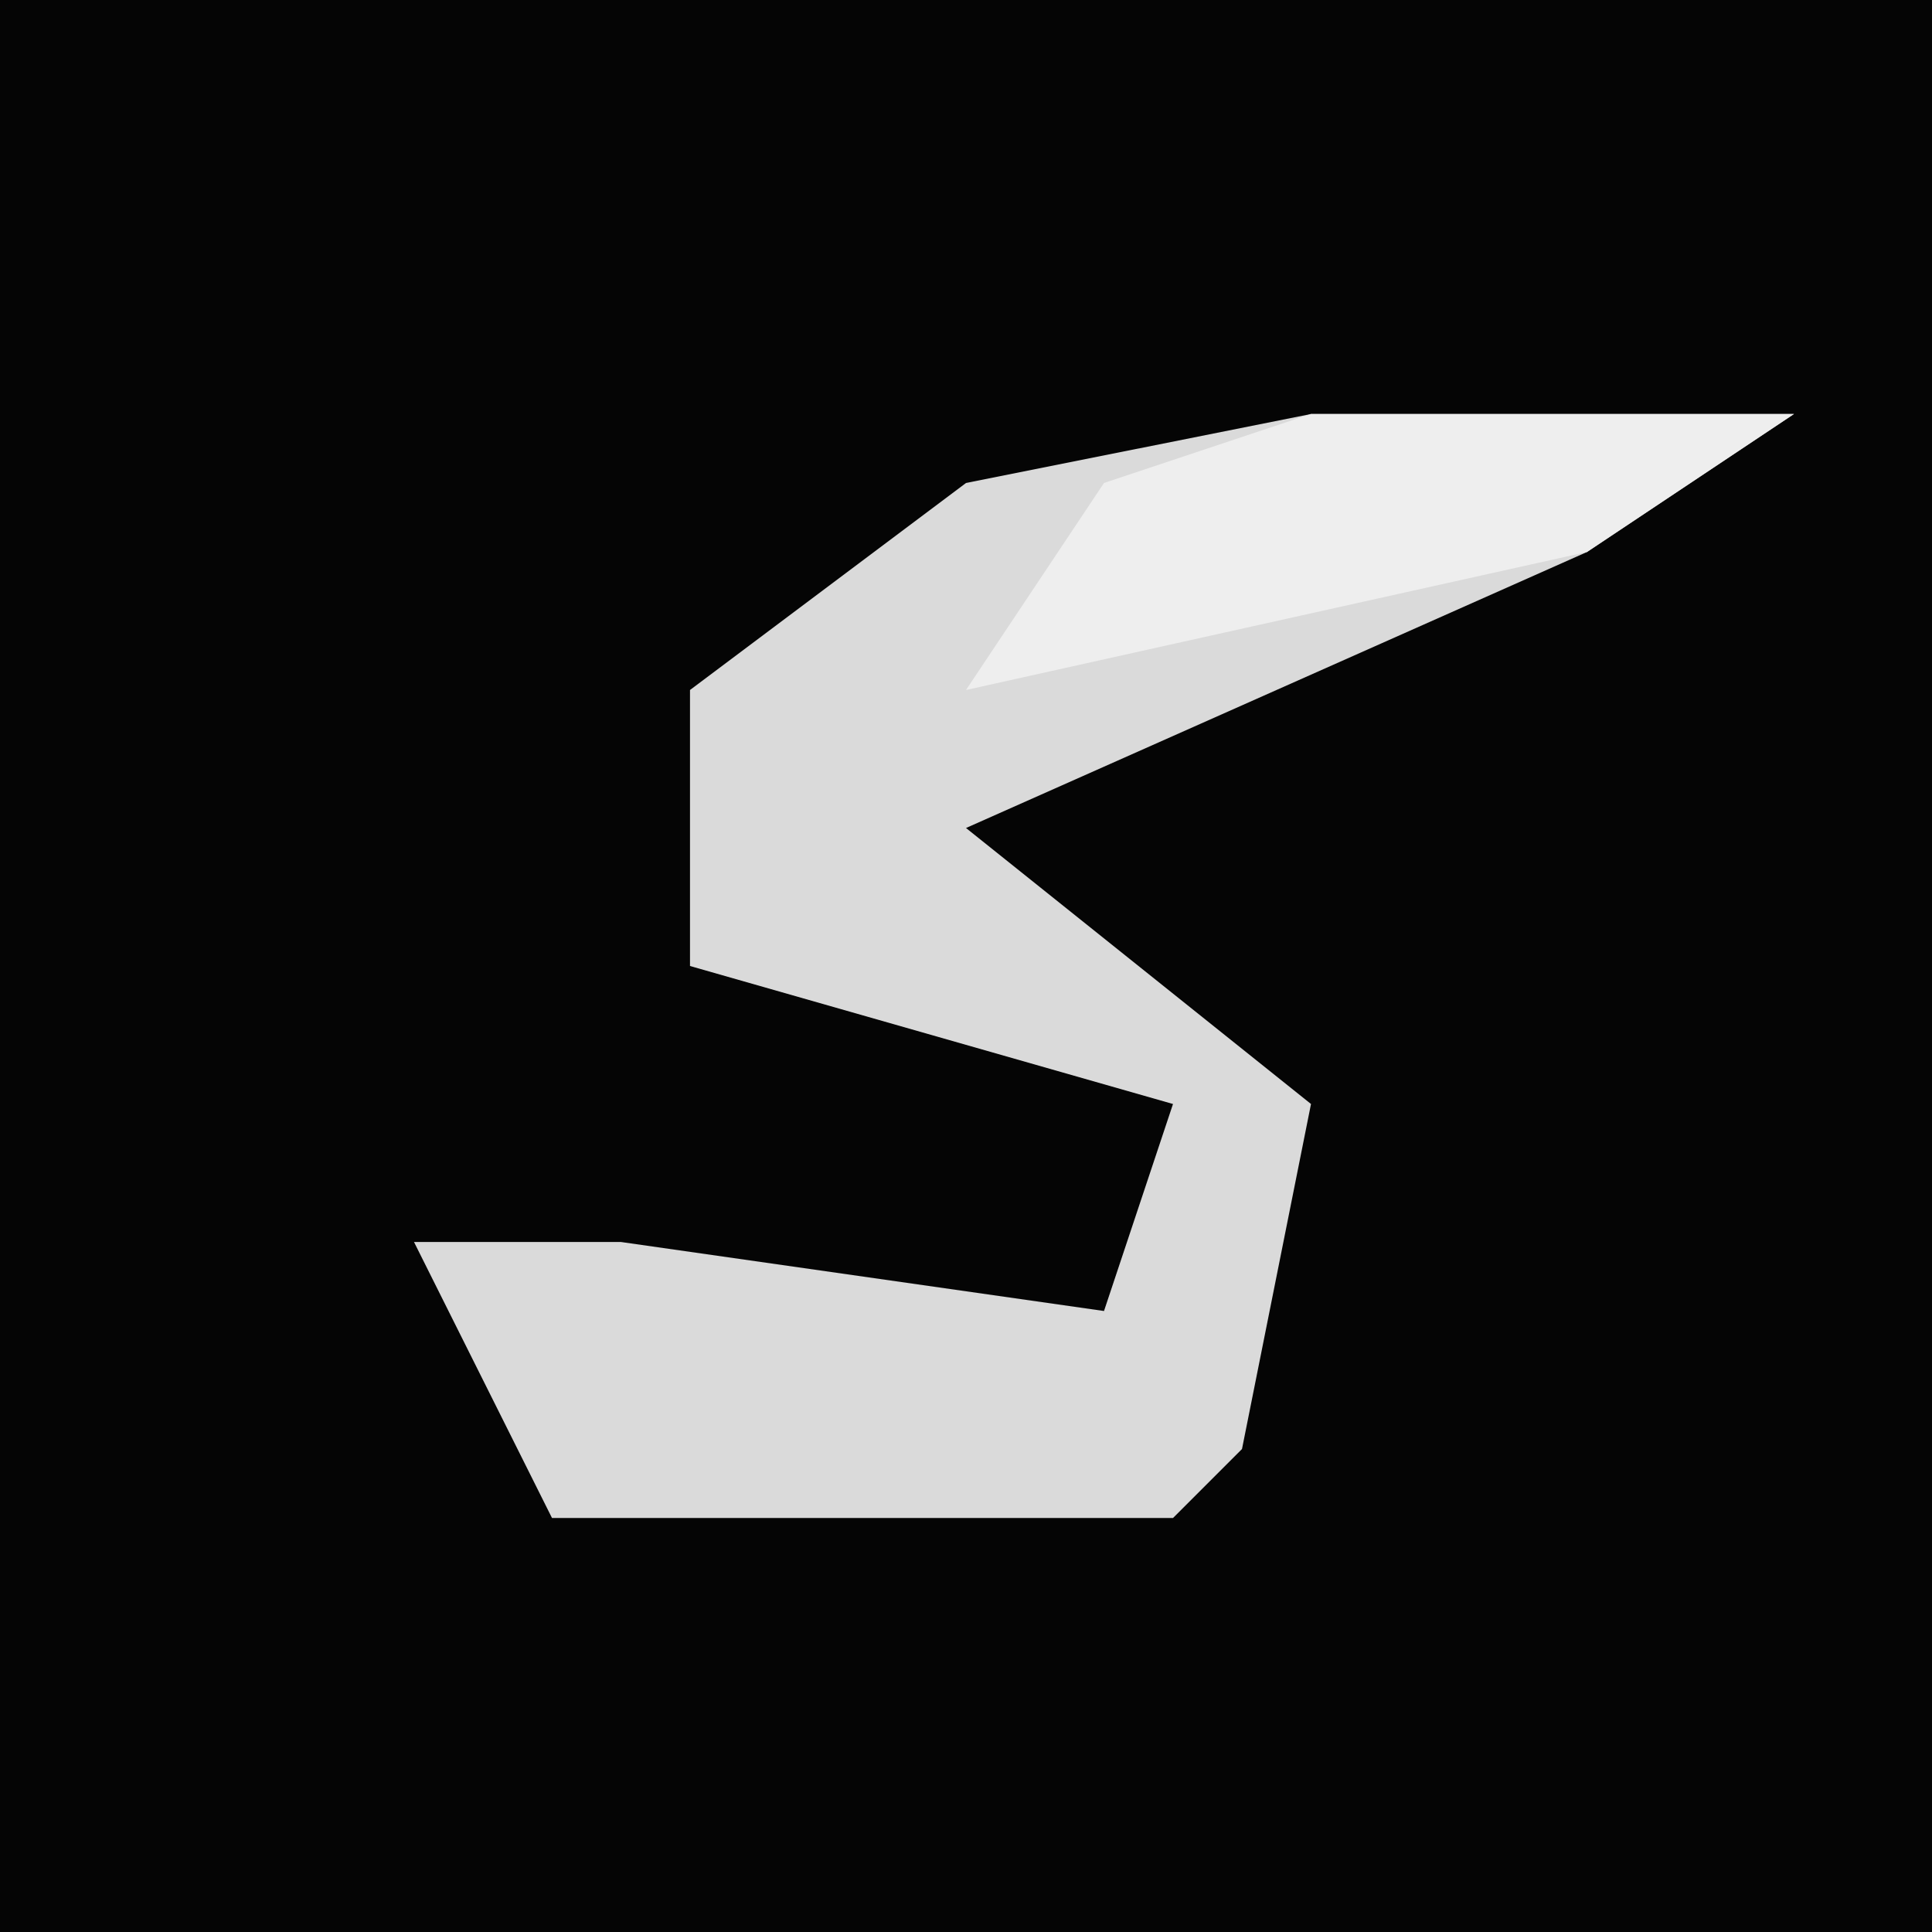 <?xml version="1.0" encoding="UTF-8"?>
<svg version="1.1" xmlns="http://www.w3.org/2000/svg" width="28" height="28">
<path d="M0,0 L28,0 L28,28 L0,28 Z " fill="#050505" transform="translate(0,0)"/>
<path d="M0,0 L7,0 L4,2 L-5,6 L0,10 L-1,15 L-2,16 L-11,16 L-13,12 L-10,12 L-3,13 L-2,10 L-9,8 L-9,4 L-5,1 Z " fill="#DADADA" transform="translate(19,6)"/>
<path d="M0,0 L7,0 L4,2 L-5,4 L-3,1 Z " fill="#EEEEEE" transform="translate(19,6)"/>
</svg>
